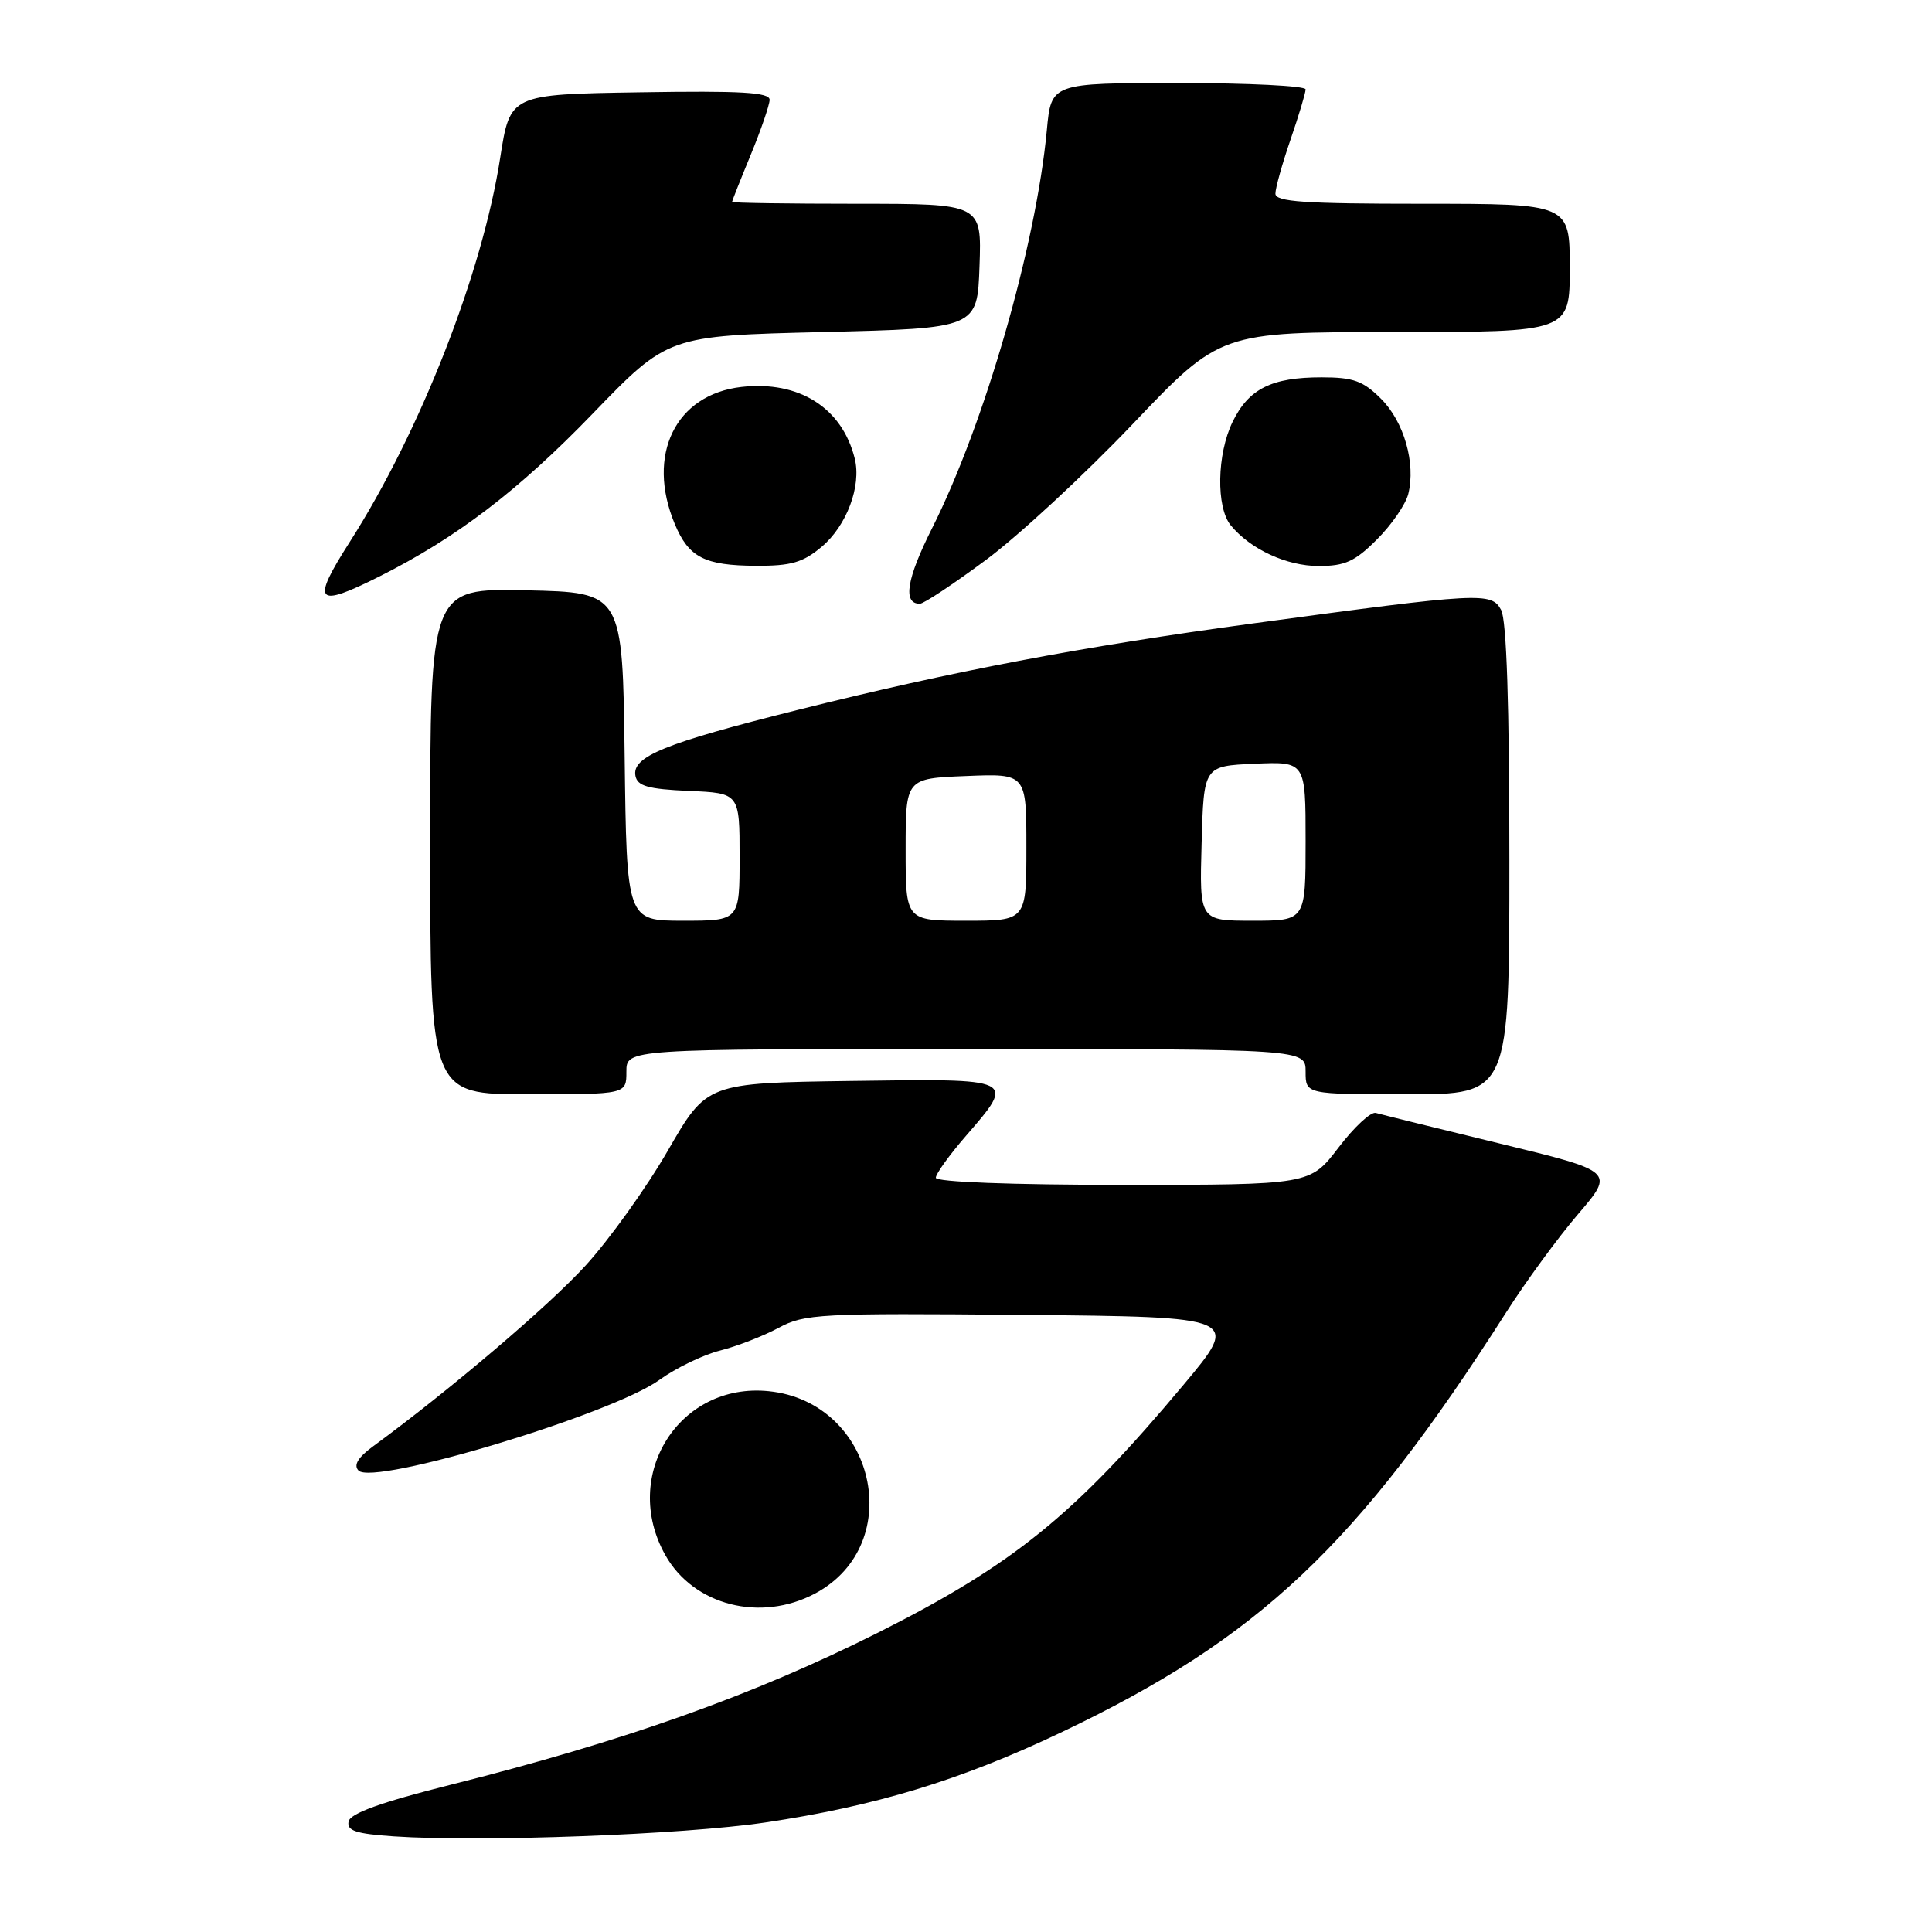 <?xml version="1.0" encoding="UTF-8" standalone="no"?>
<!DOCTYPE svg PUBLIC "-//W3C//DTD SVG 1.1//EN" "http://www.w3.org/Graphics/SVG/1.1/DTD/svg11.dtd" >
<svg xmlns="http://www.w3.org/2000/svg" xmlns:xlink="http://www.w3.org/1999/xlink" version="1.1" viewBox="0 0 256 256">
 <g >
 <path fill="currentColor"
d=" M 101.40 241.49 C 116.01 239.32 127.25 235.90 140.55 229.58 C 166.82 217.09 179.83 204.83 199.54 173.95 C 202.15 169.85 206.46 163.96 209.12 160.86 C 213.94 155.22 213.94 155.22 198.72 151.52 C 190.35 149.49 182.97 147.66 182.31 147.47 C 181.66 147.27 179.43 149.34 177.36 152.06 C 173.59 157.00 173.59 157.00 148.79 157.00 C 134.00 157.00 124.00 156.62 124.00 156.06 C 124.00 155.54 125.80 153.04 128.00 150.50 C 134.61 142.86 134.72 142.92 112.83 143.23 C 93.66 143.50 93.66 143.50 88.51 152.43 C 85.68 157.35 80.78 164.19 77.63 167.65 C 72.73 173.03 59.69 184.13 49.43 191.65 C 47.44 193.11 46.82 194.13 47.50 194.85 C 49.47 196.92 81.07 187.41 87.38 182.84 C 89.54 181.28 93.15 179.53 95.40 178.96 C 97.66 178.39 101.15 177.03 103.16 175.95 C 106.61 174.09 108.56 173.99 135.59 174.23 C 164.35 174.50 164.35 174.50 156.82 183.50 C 142.38 200.75 134.25 207.34 116.25 216.38 C 99.77 224.65 82.73 230.71 59.64 236.51 C 50.45 238.82 46.41 240.28 46.19 241.36 C 45.94 242.59 47.17 242.99 52.19 243.33 C 63.67 244.11 90.50 243.11 101.40 241.49 Z  M 108.02 211.14 C 120.27 204.58 115.96 185.77 101.86 184.34 C 90.01 183.13 82.21 195.49 88.16 206.06 C 91.90 212.73 100.79 215.00 108.02 211.14 Z  M 83.00 142.00 C 83.00 139.00 83.00 139.00 128.00 139.00 C 173.00 139.00 173.00 139.00 173.00 142.00 C 173.00 145.00 173.00 145.00 186.50 145.00 C 200.00 145.00 200.00 145.00 200.00 113.93 C 200.00 93.39 199.63 82.18 198.91 80.83 C 197.63 78.43 196.25 78.51 166.00 82.61 C 143.27 85.69 126.35 88.90 105.65 94.08 C 88.04 98.49 83.71 100.25 84.20 102.81 C 84.46 104.16 85.87 104.56 91.26 104.80 C 98.00 105.09 98.00 105.09 98.00 113.55 C 98.00 122.00 98.00 122.00 90.52 122.00 C 83.04 122.00 83.04 122.00 82.77 100.25 C 82.50 78.50 82.50 78.50 69.75 78.22 C 57.00 77.94 57.00 77.94 57.00 111.47 C 57.00 145.00 57.00 145.00 70.00 145.00 C 83.00 145.00 83.00 145.00 83.00 142.00 Z  M 130.66 74.18 C 134.97 70.98 143.72 62.88 150.10 56.18 C 161.69 44.00 161.69 44.00 184.85 44.00 C 208.00 44.00 208.00 44.00 208.00 35.50 C 208.00 27.00 208.00 27.00 188.50 27.00 C 172.84 27.00 169.00 26.74 169.00 25.66 C 169.00 24.92 169.90 21.70 171.00 18.50 C 172.10 15.30 173.00 12.31 173.00 11.84 C 173.00 11.38 165.42 11.00 156.14 11.00 C 139.29 11.00 139.29 11.00 138.71 17.25 C 137.28 32.49 130.45 56.21 123.51 69.98 C 120.13 76.70 119.59 80.00 121.88 80.00 C 122.40 80.00 126.35 77.38 130.66 74.18 Z  M 50.28 76.38 C 60.50 71.25 68.71 64.99 78.53 54.82 C 88.50 44.50 88.50 44.50 109.00 44.00 C 129.50 43.50 129.50 43.50 129.79 35.25 C 130.08 27.00 130.08 27.00 113.54 27.00 C 104.44 27.00 97.00 26.89 97.00 26.75 C 97.01 26.61 98.12 23.80 99.48 20.50 C 100.84 17.20 101.96 13.93 101.98 13.23 C 101.99 12.23 98.21 12.01 84.79 12.23 C 67.59 12.50 67.59 12.50 66.28 20.90 C 63.92 36.16 55.69 57.18 46.37 71.77 C 41.18 79.89 41.82 80.63 50.28 76.38 Z  M 108.89 72.44 C 112.19 69.66 114.16 64.40 113.26 60.77 C 111.59 54.03 105.88 50.42 98.27 51.27 C 89.50 52.26 85.59 60.28 89.41 69.43 C 91.26 73.86 93.34 74.93 100.17 74.97 C 104.83 74.99 106.39 74.54 108.89 72.44 Z  M 182.45 71.48 C 184.39 69.55 186.25 66.84 186.60 65.47 C 187.62 61.41 186.05 55.89 183.00 52.85 C 180.63 50.47 179.32 50.00 175.12 50.00 C 168.49 50.00 165.47 51.51 163.33 55.89 C 161.24 60.17 161.12 67.23 163.09 69.62 C 165.71 72.79 170.48 74.99 174.72 75.00 C 178.21 75.00 179.54 74.40 182.45 71.48 Z  M 120.00 112.58 C 120.00 103.15 120.00 103.15 128.00 102.83 C 136.00 102.50 136.00 102.50 136.00 112.25 C 136.00 122.00 136.00 122.00 128.00 122.00 C 120.00 122.00 120.00 122.00 120.00 112.58 Z  M 159.22 111.75 C 159.50 101.50 159.50 101.50 166.25 101.20 C 173.00 100.91 173.00 100.91 173.00 111.45 C 173.00 122.00 173.00 122.00 165.97 122.00 C 158.93 122.00 158.93 122.00 159.22 111.75 Z "/>
</g>
</svg>
